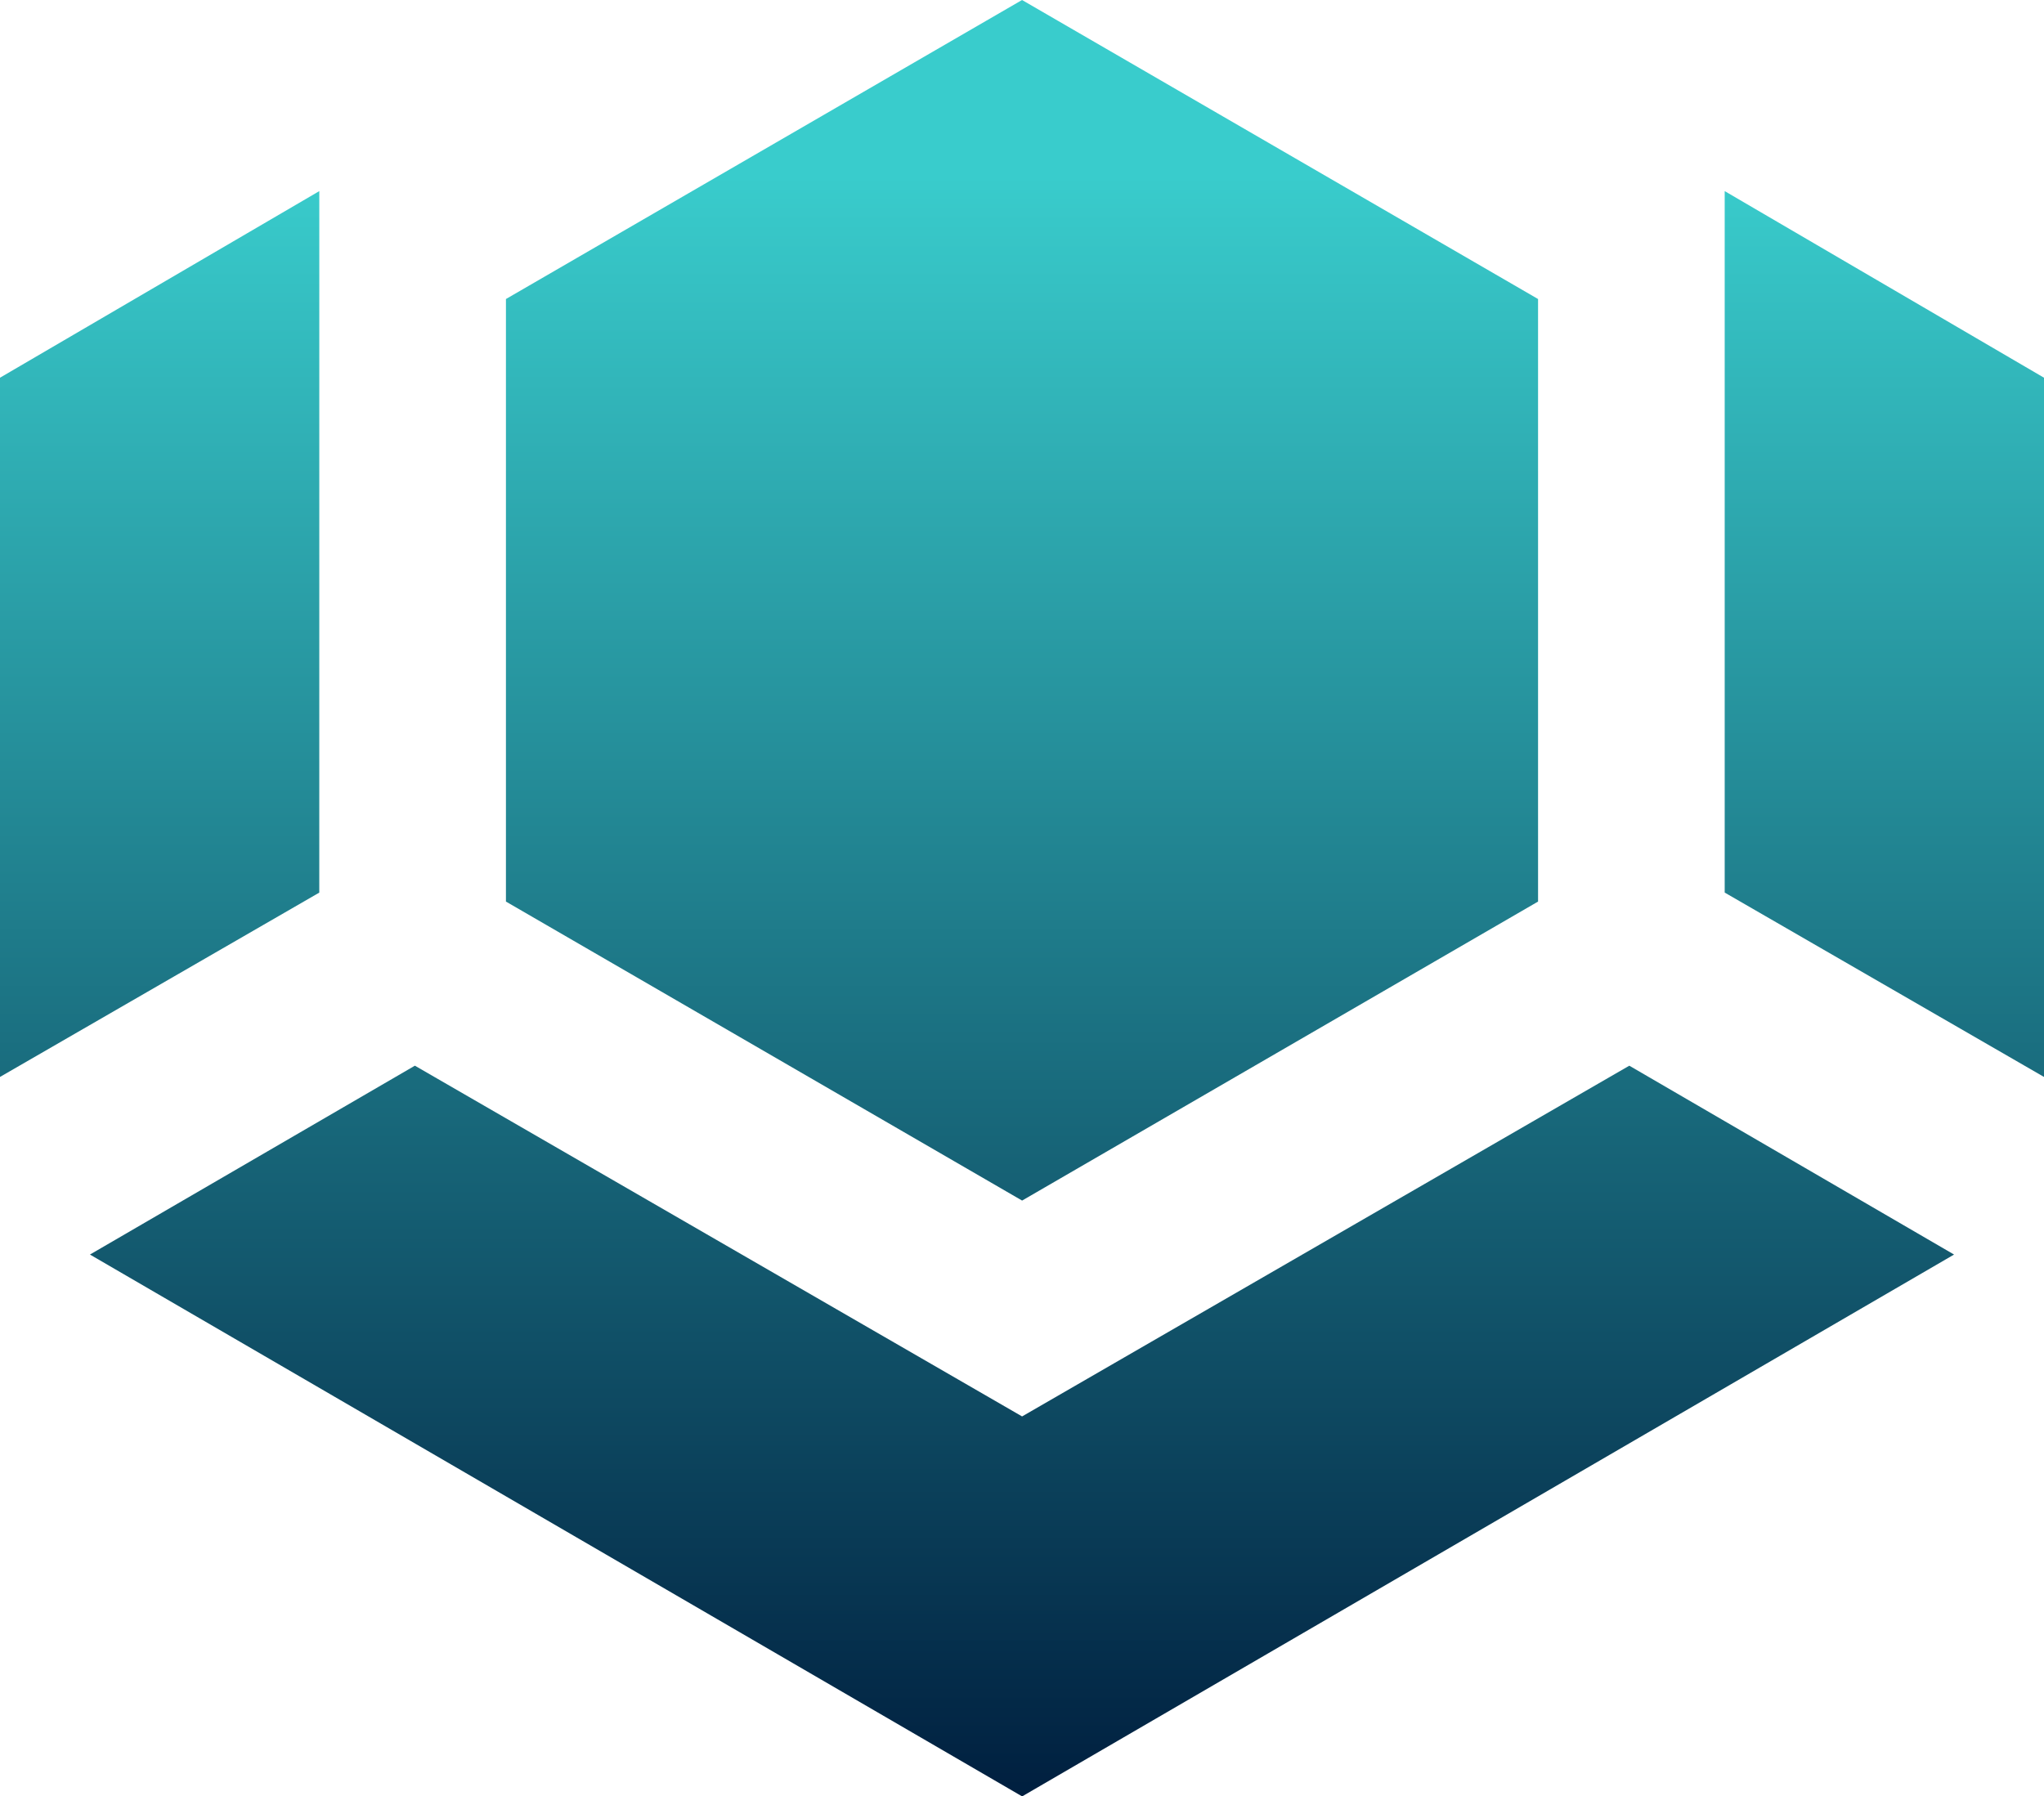 <?xml version="1.0" encoding="UTF-8" standalone="no"?>
<svg
   width="240.476mm"
   height="211.376mm"
   viewBox="0 0 909 799"
   version="1.1"
   id="svg1"
   sodipodi:docname="Logo.svg"
   inkscape:export-filename="LogoSVGv2.svg"
   inkscape:export-xdpi="316.87152"
   inkscape:export-ydpi="316.87152"
   inkscape:version="1.3.2 (091e20e, 2023-11-25, custom)"
   xmlns:inkscape="http://www.inkscape.org/namespaces/inkscape"
   xmlns:sodipodi="http://sodipodi.sourceforge.net/DTD/sodipodi-0.dtd"
   xmlns:xlink="http://www.w3.org/1999/xlink"
   xmlns="http://www.w3.org/2000/svg"
   xmlns:svg="http://www.w3.org/2000/svg">
  <defs
     id="defs1">
    <linearGradient
       id="linearGradient1"
       inkscape:collect="always">
      <stop
         style="stop-color:#001f3f;stop-opacity:1;"
         offset="0"
         id="stop1" />
      <stop
         style="stop-color:#39cccc;stop-opacity:1;"
         offset="1"
         id="stop2" />
    </linearGradient>
    <linearGradient
       inkscape:collect="always"
       xlink:href="#linearGradient1"
       id="linearGradient2"
       x1="455.016"
       y1="799.001"
       x2="455.016"
       y2="78.144"
       gradientUnits="userSpaceOnUse" />
  </defs>
  <sodipodi:namedview
     id="namedview1"
     pagecolor="#ffffff"
     bordercolor="#000000"
     borderopacity="0.25"
     inkscape:showpageshadow="2"
     inkscape:pageopacity="0.0"
     inkscape:pagecheckerboard="0"
     inkscape:deskcolor="#d1d1d1"
     inkscape:document-units="mm"
     inkscape:zoom="1"
     inkscape:cx="400"
     inkscape:cy="501.5"
     inkscape:window-width="2560"
     inkscape:window-height="1369"
     inkscape:window-x="1912"
     inkscape:window-y="-8"
     inkscape:window-maximized="1"
     inkscape:current-layer="svg1" />
  <path
     id="Unbenannt"
     fill="none"
     stroke="black"
     stroke-width="1"
     d="M 454.53,534.00            C 454.53,534.00 684.00,401.00 684.00,401.00              684.00,401.00 684.00,133.00 684.00,133.00              684.00,133.00 454.52,0.00 454.52,0.00              454.52,0.00 225.00,133.00 225.00,133.00              225.00,133.00 225.00,401.00 225.00,401.00              225.00,401.00 454.54,533.99 454.54,533.99M 141.99,397.01            C 141.99,397.01 142.00,85.00 142.00,85.00              142.00,85.00 -0.00,168.00 -0.00,168.00              -0.00,168.00 -0.00,479.00 -0.00,479.00              -0.00,479.00 142.00,397.01 142.00,397.01M 184.51,474.00            C 184.51,474.00 454.54,630.00 454.54,630.00              454.54,630.00 724.58,474.00 724.58,474.00              724.58,474.00 869.00,558.00 869.00,558.00              869.00,558.00 454.56,799.00 454.56,799.00              454.56,799.00 40.00,558.00 40.00,558.00              40.00,558.00 184.50,474.00 184.50,474.00M 767.00,397.00            C 767.00,397.00 767.00,85.00 767.00,85.00              767.00,85.00 909.00,168.00 909.00,168.00              909.00,168.00 909.00,479.00 909.00,479.00              909.00,479.00 767.00,397.00 767.00,397.00"
     style="fill-opacity:1;fill:url(#linearGradient2);stroke-width:0;stroke-dasharray:none" />
</svg>
